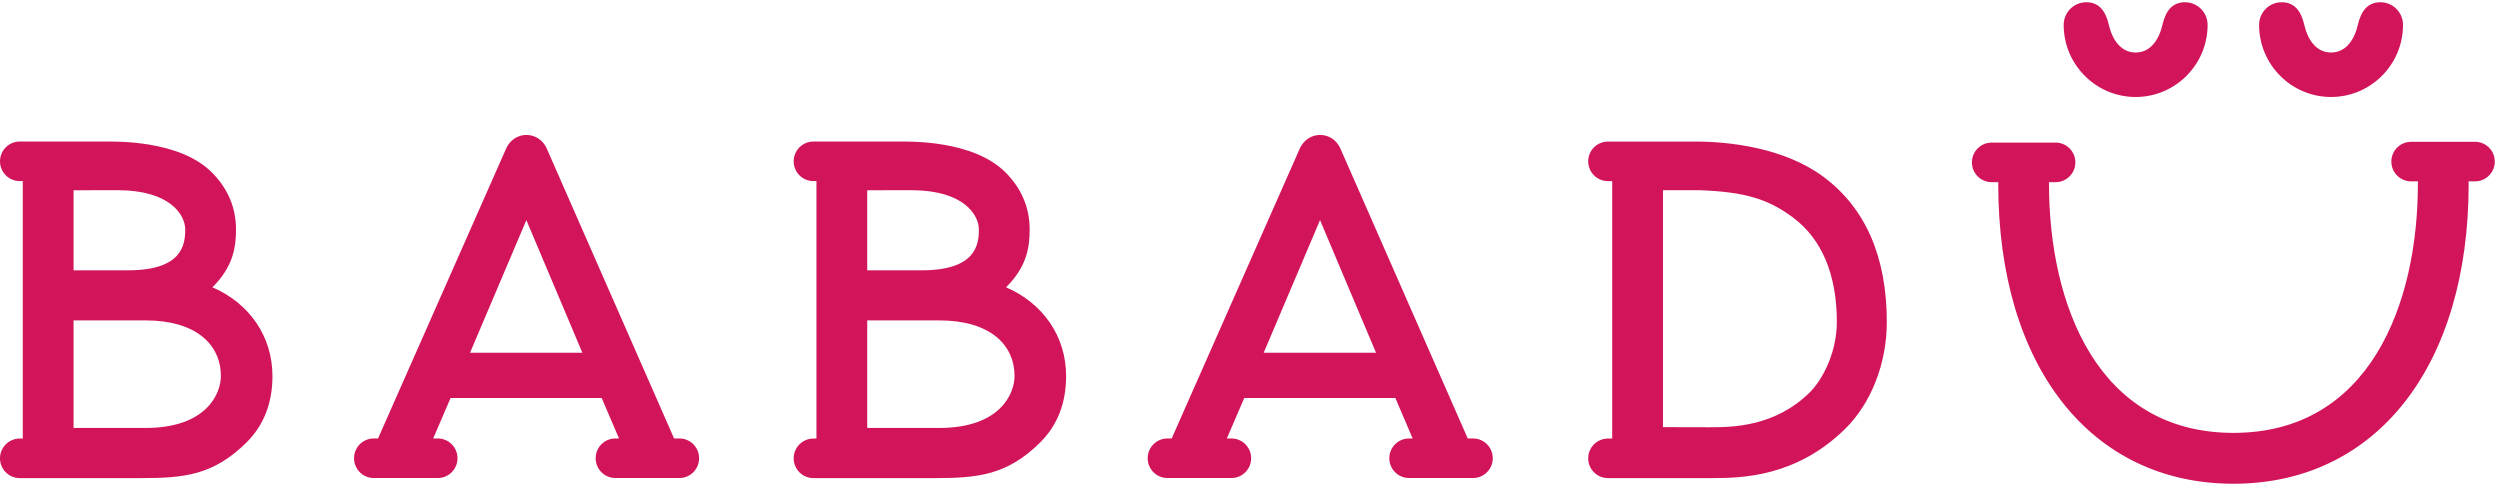<?xml version="1.0" encoding="UTF-8" standalone="no"?>
<svg width="165px" height="32px" viewBox="0 0 165 32" version="1.1" xmlns="http://www.w3.org/2000/svg" xmlns:xlink="http://www.w3.org/1999/xlink">
    <!-- Generator: sketchtool 39.1 (31720) - http://www.bohemiancoding.com/sketch -->
    <title>04A49988-02CD-42ED-89A9-EC7604445F49</title>
    <desc>Created with sketchtool.</desc>
    <defs></defs>
    <g id="Frontend" stroke="none" stroke-width="1" fill="none" fill-rule="evenodd">
        <g id="test-drive_main-screen" transform="translate(-558, -36)" fill="#D2145A">
            <g id="babadu_logo-полный" transform="translate(558, 36)">
                <path d="M61.982,28.245 L57.237,28.245 L57.237,21.146 L61.982,21.146 C65.326,21.146 66.96,22.742 66.96,24.825 C66.96,25.929 66.065,28.245 61.982,28.245 L61.982,28.245 Z M60.145,12.553 C63.642,12.553 64.606,14.21 64.606,15.142 C64.606,16.137 64.418,17.84 60.842,17.84 L57.237,17.84 L57.237,12.557 L60.145,12.553 L60.145,12.553 Z M66.399,18.962 C67.786,17.588 67.958,16.292 67.958,15.142 C67.958,13.658 67.376,12.393 66.371,11.385 C64.203,9.213 59.958,9.342 59.2,9.342 L53.685,9.342 C52.965,9.342 52.382,9.926 52.382,10.646 C52.382,11.368 52.965,11.952 53.685,11.952 L53.886,11.952 L53.886,28.944 L53.685,28.944 C52.965,28.944 52.382,29.529 52.382,30.25 C52.382,30.971 52.965,31.555 53.685,31.555 L61.708,31.555 C64.519,31.555 66.47,31.369 68.659,29.194 C69.79,28.071 70.363,26.601 70.363,24.825 C70.363,22.201 68.841,20.013 66.399,18.962 Z M120.329,11.655 C117.742,9.744 114.13,9.344 111.909,9.344 L106.125,9.344 C105.405,9.344 104.821,9.928 104.821,10.649 C104.821,11.37 105.405,11.954 106.125,11.954 L106.406,11.954 L106.406,28.944 L106.125,28.944 C105.405,28.944 104.821,29.529 104.821,30.25 C104.821,30.971 105.405,31.555 106.125,31.555 L112.981,31.555 C114.973,31.555 118.556,31.475 121.783,28.302 C123.502,26.61 124.529,23.976 124.529,21.253 C124.529,16.943 123.116,13.714 120.329,11.655 Z M119.436,25.905 C117.128,28.174 114.328,28.198 112.862,28.198 C112.861,28.198 111.321,28.195 109.757,28.191 L109.757,12.555 L112.225,12.555 C115.179,12.67 116.708,13.137 118.341,14.358 C120.215,15.76 121.231,18.069 121.231,21.253 C121.231,23.282 120.278,25.077 119.436,25.905 Z M97.22,28.938 L96.871,28.938 L88.451,9.768 C88.451,9.768 88.359,9.575 88.244,9.443 C88.236,9.433 88.229,9.423 88.221,9.413 C88.179,9.363 88.134,9.316 88.085,9.272 C88.083,9.27 88.081,9.269 88.08,9.268 C88.034,9.228 87.986,9.191 87.935,9.156 C87.919,9.146 87.902,9.136 87.886,9.126 C87.849,9.102 87.81,9.079 87.77,9.059 C87.75,9.049 87.729,9.04 87.707,9.03 C87.669,9.013 87.63,8.998 87.59,8.984 C87.567,8.976 87.545,8.968 87.522,8.962 C87.479,8.949 87.435,8.94 87.39,8.932 C87.37,8.928 87.349,8.923 87.329,8.92 C87.263,8.911 87.195,8.905 87.127,8.905 C87.059,8.905 86.992,8.911 86.925,8.92 C86.905,8.923 86.884,8.928 86.864,8.932 C86.82,8.94 86.775,8.949 86.732,8.962 C86.709,8.968 86.687,8.976 86.664,8.985 C86.625,8.998 86.585,9.013 86.547,9.03 C86.526,9.04 86.505,9.049 86.484,9.059 C86.444,9.079 86.406,9.101 86.369,9.125 C86.352,9.135 86.335,9.145 86.319,9.156 C86.269,9.19 86.221,9.227 86.177,9.266 C86.175,9.269 86.172,9.27 86.169,9.272 C86.12,9.316 86.076,9.363 86.034,9.413 C86.025,9.423 86.018,9.434 86.01,9.444 C85.889,9.59 85.803,9.768 85.803,9.768 L77.332,28.938 L77.051,28.938 C76.332,28.938 75.748,29.522 75.748,30.244 C75.748,30.966 76.332,31.55 77.051,31.55 L81.273,31.55 C81.992,31.55 82.576,30.966 82.576,30.244 C82.576,29.522 81.992,28.938 81.273,28.938 L80.972,28.938 L82.121,26.267 L92.093,26.267 L93.235,28.938 L92.999,28.938 C92.279,28.938 91.695,29.522 91.695,30.244 C91.695,30.966 92.279,31.55 92.999,31.55 L97.22,31.55 C97.94,31.55 98.523,30.966 98.523,30.244 C98.523,29.522 97.94,28.938 97.22,28.938 Z M83.403,23.282 L87.122,14.527 L90.818,23.282 L83.403,23.282 Z M14.018,18.962 C15.405,17.588 15.576,16.292 15.576,15.142 C15.576,13.658 14.995,12.393 13.99,11.385 C11.821,9.213 7.577,9.342 6.819,9.342 L1.303,9.342 C0.584,9.342 0,9.926 0,10.646 C0,11.368 0.584,11.952 1.303,11.952 L1.504,11.952 L1.504,28.944 L1.303,28.944 C0.584,28.944 0,29.529 0,30.25 C0,30.971 0.584,31.555 1.303,31.555 L9.327,31.555 C12.138,31.555 14.088,31.369 16.278,29.194 C17.408,28.071 17.982,26.601 17.982,24.825 C17.982,22.201 16.46,20.013 14.018,18.962 Z M7.763,12.553 C11.26,12.553 12.225,14.21 12.225,15.142 C12.225,16.137 12.036,17.84 8.461,17.84 L4.855,17.84 L4.855,12.557 L7.763,12.553 Z M9.6,28.245 L4.855,28.245 L4.855,21.146 L9.6,21.146 C12.945,21.146 14.578,22.742 14.578,24.825 C14.578,25.929 13.683,28.245 9.6,28.245 Z M163.353,9.359 L159.132,9.359 C158.412,9.359 157.829,9.943 157.829,10.664 C157.829,11.385 158.412,11.97 159.132,11.97 L159.588,11.97 C159.583,12.026 159.58,12.084 159.58,12.142 C159.58,20.083 156.382,28.57 147.407,28.57 C138.433,28.57 135.234,20.083 135.234,12.142 C135.234,12.102 135.231,12.062 135.229,12.023 L135.671,12.023 C136.391,12.023 136.974,11.438 136.974,10.718 C136.974,9.996 136.391,9.411 135.671,9.411 L131.449,9.411 C130.729,9.411 130.146,9.996 130.146,10.718 C130.146,11.438 130.729,12.023 131.449,12.023 L131.89,12.023 C131.887,12.062 131.884,12.102 131.884,12.142 C131.884,24.16 137.977,31.927 147.407,31.927 C156.837,31.927 162.931,24.16 162.931,12.142 C162.931,12.084 162.928,12.026 162.922,11.97 L163.353,11.97 C164.073,11.97 164.656,11.385 164.656,10.664 C164.656,9.943 164.073,9.359 163.353,9.359 Z M140.953,6.401 C143.571,6.401 145.702,4.266 145.702,1.642 C145.702,0.817 145.034,0.148 144.21,0.148 C143.387,0.148 142.935,0.7 142.72,1.642 C142.496,2.62 141.927,3.467 140.953,3.467 C139.978,3.467 139.408,2.62 139.185,1.642 C138.969,0.7 138.517,0.148 137.694,0.148 C136.871,0.148 136.203,0.817 136.203,1.642 C136.203,4.266 138.334,6.401 140.953,6.401 Z M153.85,6.401 C156.469,6.401 158.599,4.266 158.599,1.642 C158.599,0.817 157.932,0.148 157.108,0.148 C156.285,0.148 155.834,0.7 155.617,1.642 C155.394,2.62 154.825,3.467 153.85,3.467 C152.875,3.467 152.306,2.62 152.083,1.642 C151.867,0.7 151.415,0.148 150.592,0.148 C149.768,0.148 149.101,0.817 149.101,1.642 C149.101,4.266 151.231,6.401 153.85,6.401 Z M44.838,28.938 L44.49,28.938 L36.07,9.768 C36.07,9.768 35.977,9.575 35.862,9.443 C35.854,9.433 35.848,9.423 35.839,9.413 C35.797,9.363 35.752,9.316 35.703,9.272 C35.701,9.27 35.7,9.269 35.698,9.268 C35.653,9.228 35.604,9.191 35.554,9.156 C35.537,9.146 35.521,9.136 35.505,9.126 C35.467,9.102 35.429,9.079 35.388,9.059 C35.368,9.049 35.347,9.04 35.326,9.03 C35.288,9.013 35.248,8.998 35.208,8.984 C35.186,8.976 35.163,8.968 35.141,8.962 C35.098,8.949 35.053,8.94 35.009,8.932 C34.988,8.928 34.968,8.923 34.947,8.92 C34.881,8.911 34.814,8.905 34.746,8.905 C34.677,8.905 34.61,8.911 34.545,8.92 C34.523,8.923 34.503,8.928 34.482,8.932 C34.438,8.94 34.394,8.949 34.35,8.962 C34.328,8.968 34.305,8.976 34.283,8.985 C34.243,8.998 34.204,9.013 34.166,9.03 C34.144,9.04 34.123,9.049 34.102,9.059 C34.063,9.079 34.024,9.101 33.987,9.125 C33.971,9.135 33.953,9.145 33.937,9.156 C33.887,9.19 33.84,9.227 33.795,9.266 C33.793,9.269 33.79,9.27 33.787,9.272 C33.739,9.316 33.694,9.363 33.652,9.413 C33.643,9.423 33.636,9.434 33.628,9.444 C33.508,9.59 33.421,9.768 33.421,9.768 L24.95,28.938 L24.67,28.938 C23.95,28.938 23.367,29.522 23.367,30.244 C23.367,30.966 23.95,31.55 24.67,31.55 L28.891,31.55 C29.611,31.55 30.195,30.966 30.195,30.244 C30.195,29.522 29.611,28.938 28.891,28.938 L28.59,28.938 L29.739,26.267 L39.712,26.267 L40.854,28.938 L40.617,28.938 C39.898,28.938 39.314,29.522 39.314,30.244 C39.314,30.966 39.898,31.55 40.617,31.55 L44.838,31.55 C45.558,31.55 46.141,30.966 46.141,30.244 C46.141,29.522 45.558,28.938 44.838,28.938 Z M31.022,23.282 L34.74,14.527 L38.437,23.282 L31.022,23.282 Z" id="Combined-Shape"></path>
            </g>
        </g>
    </g>
</svg>